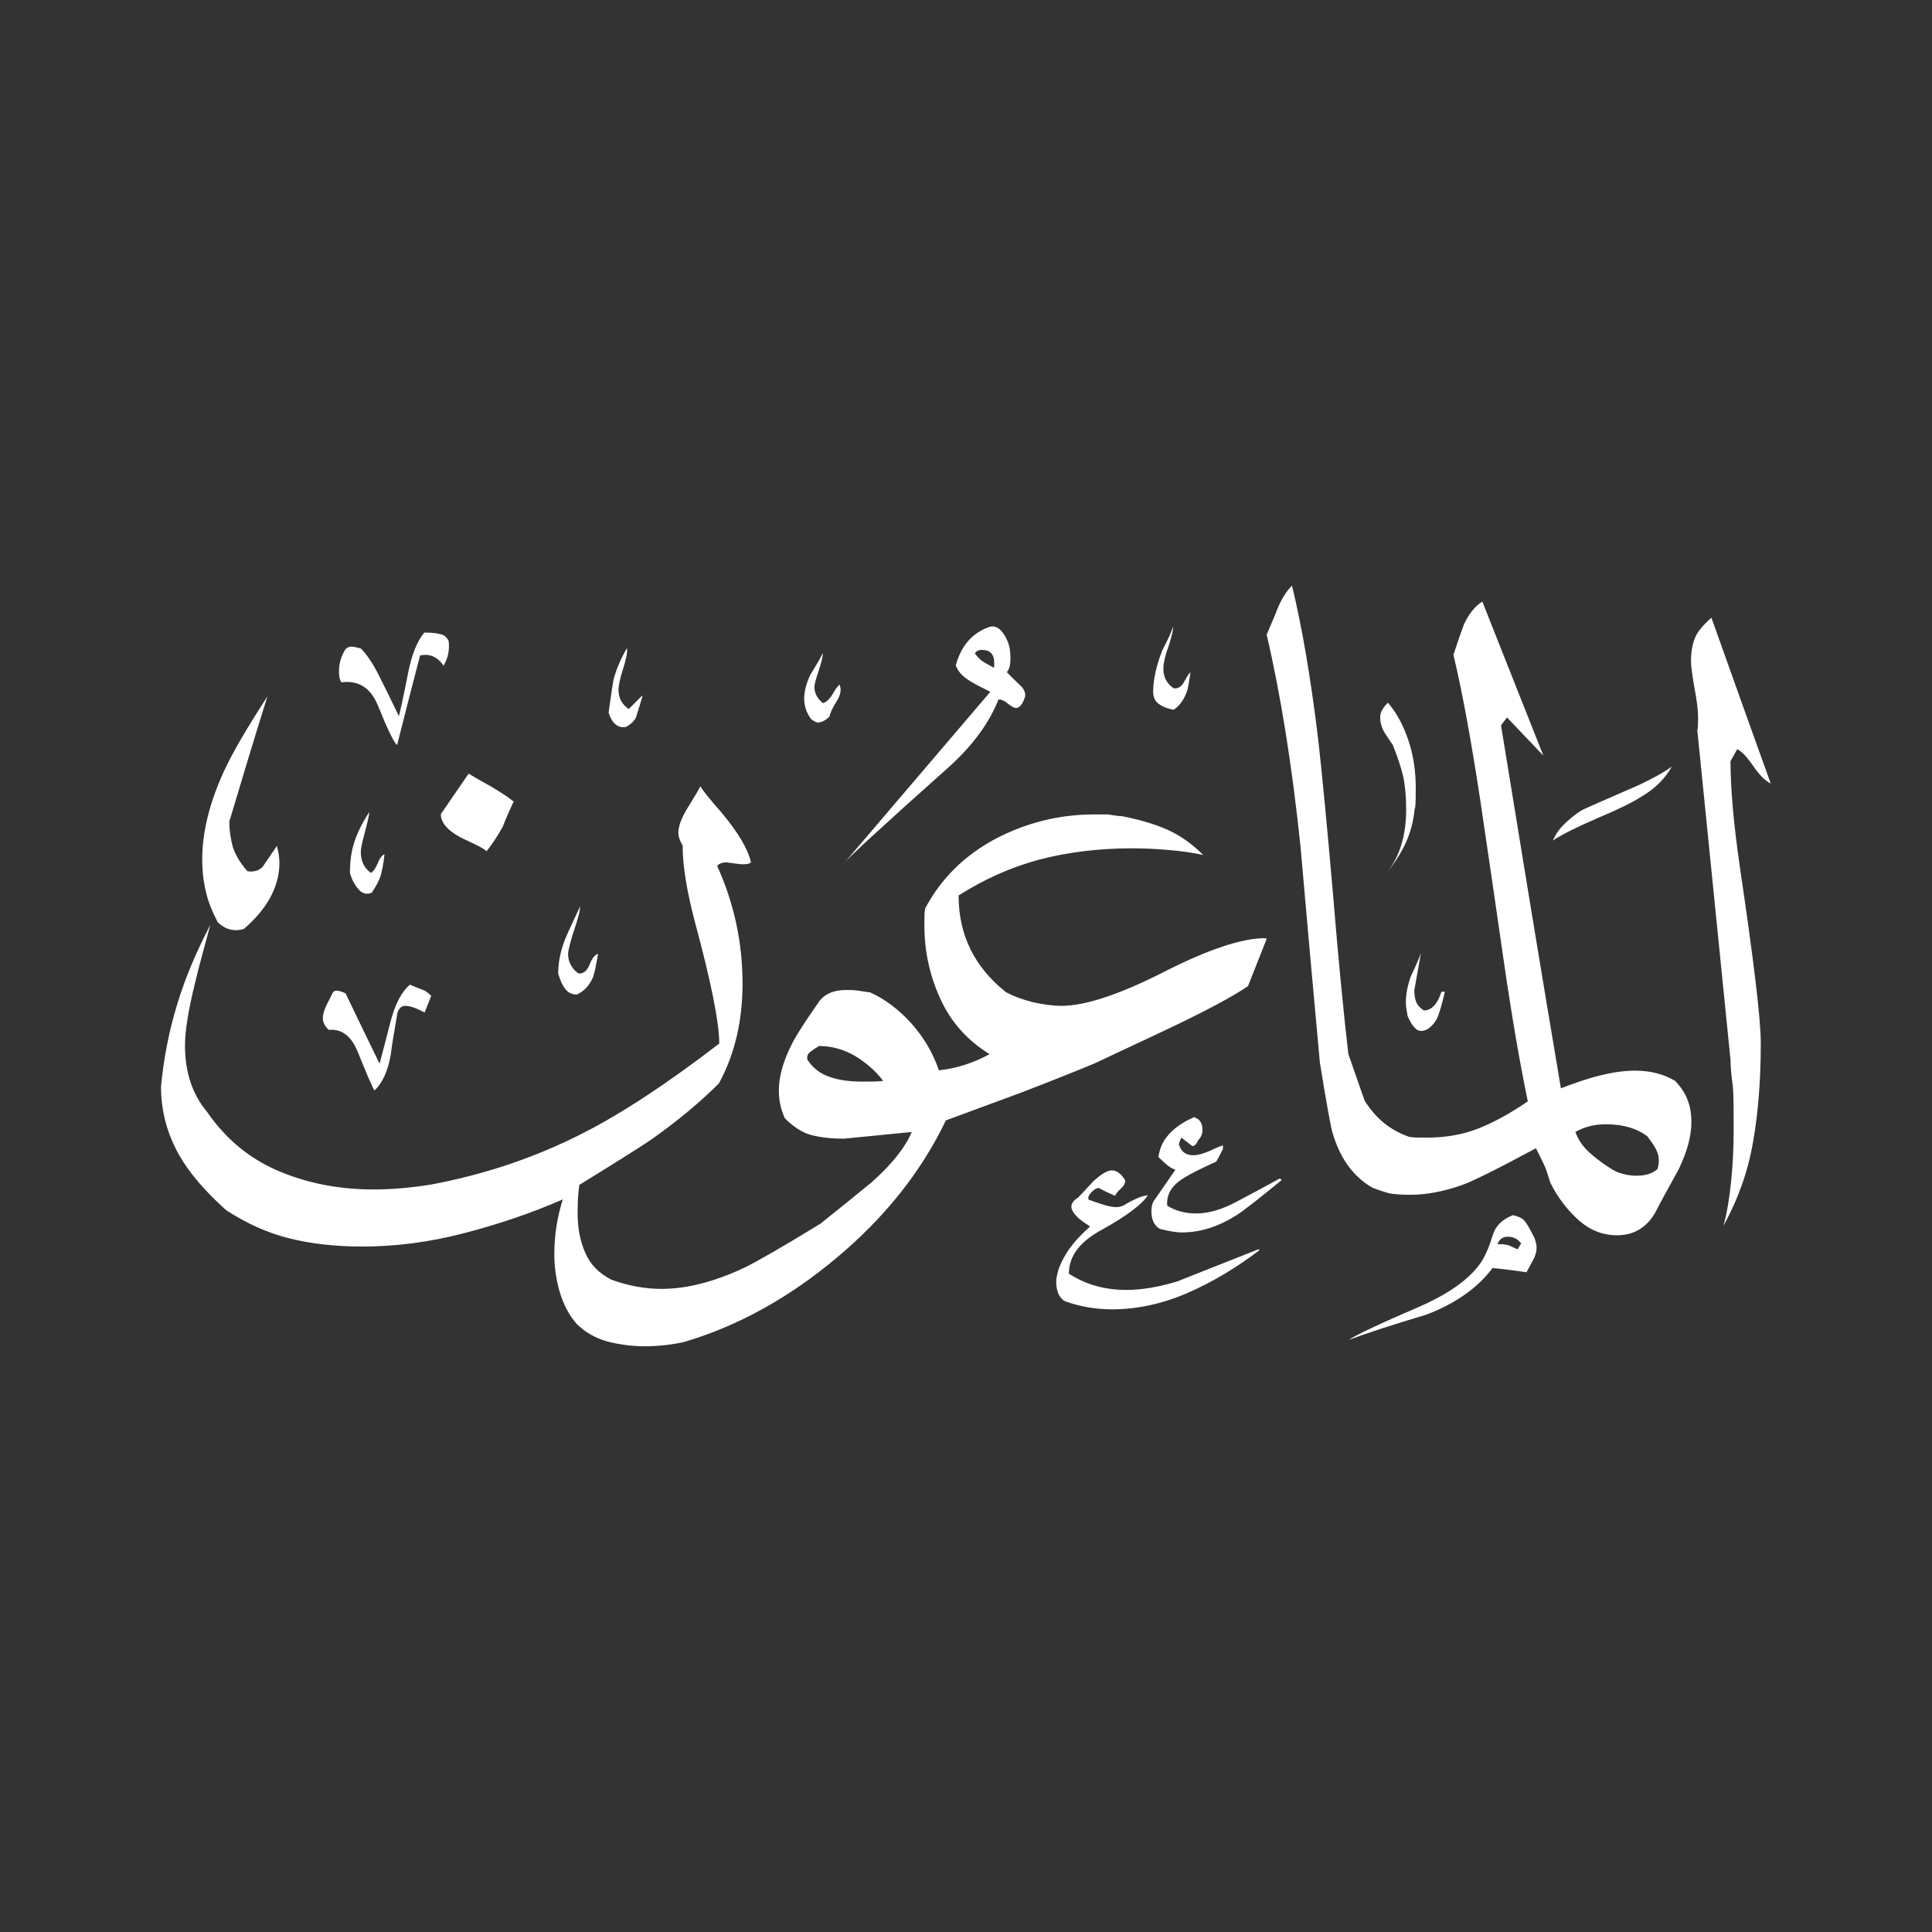 <svg width="24" height="24" viewBox="0 0 24 24" fill="none" xmlns="http://www.w3.org/2000/svg">
<rect x="0" y="0" width="24" height="24" fill="#333333" stroke="none"/>
<path fill-rule="evenodd" clip-rule="evenodd" d="M22 9.736C21.93 9.701 21.855 9.627 21.781 9.518C21.702 9.404 21.637 9.334 21.58 9.307L21.497 9.456C21.497 9.798 21.536 10.231 21.61 10.748C21.785 11.926 21.873 12.661 21.873 12.954C21.873 13.41 21.842 13.821 21.777 14.185C21.715 14.548 21.593 14.894 21.409 15.227C21.453 15.074 21.483 14.885 21.505 14.671C21.527 14.452 21.536 14.246 21.536 14.049C21.536 13.804 21.536 13.62 21.527 13.502C21.505 13.349 21.497 13.235 21.497 13.165L21.085 9.075C21.094 9.04 21.094 8.983 21.094 8.909C21.094 8.826 21.081 8.708 21.05 8.55C21.024 8.397 21.006 8.283 21.006 8.213C21.006 8.099 21.024 8.007 21.054 7.928C21.085 7.849 21.155 7.766 21.26 7.674C21.505 8.362 21.75 9.049 21.996 9.732L22 9.736ZM20.77 9.518C20.686 9.671 20.559 9.798 20.393 9.894C20.288 9.964 20.109 10.052 19.85 10.161C19.596 10.271 19.408 10.363 19.29 10.441C19.325 10.363 19.373 10.293 19.439 10.231C19.504 10.17 19.57 10.113 19.649 10.065C19.662 10.056 19.903 9.951 20.363 9.75C20.529 9.671 20.669 9.596 20.774 9.518H20.77ZM17.574 10.043C17.56 10.196 17.521 10.341 17.464 10.468C17.403 10.599 17.324 10.722 17.228 10.84C17.39 10.638 17.468 10.376 17.468 10.052C17.468 9.898 17.455 9.763 17.433 9.653C17.407 9.539 17.363 9.408 17.302 9.255C17.245 9.172 17.21 9.119 17.197 9.097C17.162 9.036 17.145 8.97 17.145 8.909C17.145 8.852 17.175 8.795 17.241 8.729C17.355 8.861 17.438 9.023 17.499 9.207C17.56 9.391 17.587 9.588 17.587 9.789C17.587 9.903 17.587 9.986 17.578 10.043H17.574ZM20.809 13.427C20.669 13.344 20.503 13.3 20.314 13.3C20.174 13.3 20.025 13.322 19.868 13.362C19.71 13.401 19.552 13.458 19.39 13.519C19.137 12.022 18.891 10.516 18.646 9.01L18.721 8.913L19.172 9.386C18.918 8.747 18.668 8.112 18.414 7.473C18.318 7.534 18.239 7.635 18.182 7.766C18.156 7.836 18.112 7.959 18.055 8.134C18.169 8.611 18.279 9.22 18.392 9.964C18.484 10.586 18.581 11.247 18.681 11.943C18.782 12.639 18.883 13.222 18.979 13.681C18.756 13.835 18.546 13.948 18.353 14.023C18.16 14.097 17.95 14.132 17.727 14.132C17.631 14.132 17.556 14.132 17.508 14.123C17.276 14.045 17.092 13.896 16.952 13.673L16.75 13.095C16.694 12.617 16.628 11.952 16.558 11.094C16.483 10.236 16.422 9.596 16.374 9.176C16.282 8.414 16.172 7.779 16.05 7.276C15.989 7.333 15.927 7.425 15.87 7.56C15.844 7.631 15.796 7.74 15.735 7.884C15.91 8.633 16.05 9.509 16.155 10.511C16.234 11.409 16.313 12.306 16.396 13.2C16.479 13.712 16.532 14.001 16.553 14.071C16.645 14.386 16.807 14.614 17.048 14.754C17.14 14.789 17.21 14.811 17.258 14.824C17.306 14.833 17.394 14.842 17.521 14.842C17.718 14.842 17.924 14.802 18.143 14.728C18.283 14.68 18.594 14.526 19.08 14.264C19.15 14.404 19.194 14.491 19.207 14.531C19.22 14.57 19.237 14.623 19.259 14.693C19.351 14.877 19.469 15.03 19.61 15.157C19.754 15.284 19.912 15.345 20.087 15.345C20.297 15.345 20.459 15.249 20.568 15.052C20.616 14.955 20.713 14.78 20.853 14.526C20.958 14.307 21.011 14.115 21.011 13.94C21.011 13.843 20.997 13.751 20.967 13.673C20.941 13.594 20.888 13.511 20.809 13.427ZM14.789 8.353C14.767 8.493 14.754 8.572 14.745 8.585C14.71 8.69 14.653 8.769 14.579 8.817C14.509 8.804 14.447 8.782 14.399 8.747C14.351 8.716 14.325 8.664 14.325 8.594C14.325 8.441 14.364 8.27 14.439 8.077C14.509 7.946 14.553 7.845 14.574 7.784C14.574 7.832 14.553 7.915 14.513 8.038C14.469 8.156 14.452 8.248 14.452 8.309C14.452 8.414 14.496 8.493 14.579 8.55C14.636 8.559 14.68 8.528 14.714 8.462C14.75 8.397 14.776 8.357 14.789 8.353ZM17.95 12.315C17.928 12.407 17.906 12.499 17.876 12.587C17.849 12.679 17.797 12.744 17.727 12.788C17.67 12.814 17.622 12.814 17.587 12.779C17.547 12.744 17.517 12.692 17.486 12.622C17.473 12.552 17.464 12.495 17.464 12.455C17.464 12.35 17.486 12.241 17.525 12.131C17.587 12 17.631 11.899 17.652 11.838C17.626 11.991 17.595 12.145 17.569 12.302C17.569 12.359 17.578 12.407 17.591 12.442C17.604 12.482 17.635 12.517 17.687 12.552C17.784 12.552 17.858 12.473 17.906 12.32H17.95V12.315ZM12.718 8.699C12.692 8.76 12.657 8.795 12.622 8.795C12.6 8.795 12.565 8.778 12.517 8.738C12.469 8.699 12.429 8.686 12.403 8.69C12.289 8.979 12.088 9.255 11.794 9.522C10.954 10.271 10.511 10.678 10.472 10.739C11.081 10.025 11.689 9.312 12.302 8.594C12.188 8.537 12.11 8.497 12.061 8.467C11.965 8.41 11.899 8.344 11.873 8.265C11.943 8.011 12.088 7.854 12.302 7.784C12.35 7.775 12.394 7.793 12.429 7.828C12.464 7.863 12.495 7.911 12.517 7.968C12.543 8.029 12.552 8.099 12.552 8.182C12.552 8.261 12.539 8.314 12.508 8.349C12.517 8.362 12.569 8.414 12.665 8.506C12.736 8.567 12.753 8.633 12.718 8.694V8.699ZM19.067 15.393C19.067 15.393 19.088 15.45 19.088 15.498C19.088 15.546 19.075 15.599 19.045 15.652C19.018 15.704 18.988 15.757 18.962 15.805C18.821 15.783 18.681 15.765 18.541 15.752C18.357 15.997 18.086 16.19 17.722 16.33C17.28 16.462 16.961 16.567 16.755 16.645C16.834 16.588 17.131 16.448 17.648 16.225C18.024 16.059 18.283 15.866 18.414 15.656C18.462 15.573 18.506 15.472 18.541 15.349C18.576 15.231 18.659 15.148 18.795 15.095C18.856 15.109 18.905 15.13 18.931 15.157C18.957 15.183 19.005 15.262 19.067 15.389V15.393ZM10.428 8.502C10.454 8.559 10.446 8.629 10.393 8.712C10.341 8.795 10.31 8.861 10.306 8.9C10.257 8.948 10.209 8.975 10.157 8.975C10.144 8.975 10.113 8.962 10.074 8.931C10.017 8.852 9.99 8.769 9.99 8.677C9.99 8.585 10.017 8.489 10.065 8.384C10.144 8.257 10.196 8.165 10.222 8.112C10.222 8.156 10.205 8.226 10.17 8.331C10.135 8.436 10.117 8.502 10.117 8.532C10.117 8.611 10.152 8.677 10.222 8.734C10.266 8.725 10.31 8.681 10.358 8.598C10.384 8.55 10.411 8.519 10.433 8.502H10.428ZM15.923 14.658C15.634 14.894 15.446 15.043 15.354 15.1C15.13 15.24 14.907 15.31 14.68 15.31C14.623 15.31 14.531 15.297 14.408 15.266C14.338 15.223 14.303 15.152 14.303 15.047C14.303 14.986 14.316 14.934 14.347 14.899L14.601 14.531C14.566 14.518 14.539 14.504 14.518 14.487C14.496 14.474 14.456 14.434 14.39 14.373C14.404 14.281 14.434 14.202 14.487 14.132C14.566 14.027 14.68 13.944 14.833 13.878C14.903 13.9 14.938 13.953 14.938 14.036C14.938 14.084 14.92 14.128 14.885 14.163C14.863 14.211 14.841 14.237 14.811 14.237C14.732 14.176 14.688 14.141 14.675 14.132C14.662 14.159 14.649 14.189 14.645 14.216C14.671 14.307 14.732 14.351 14.824 14.351C14.881 14.351 14.955 14.329 15.043 14.29C15.135 14.246 15.183 14.229 15.192 14.229V14.272C15.17 14.316 15.144 14.369 15.109 14.43C14.925 14.513 14.793 14.579 14.71 14.631C14.557 14.723 14.487 14.837 14.5 14.977C14.596 15.039 14.719 15.074 14.859 15.074C15.012 15.074 15.183 15.025 15.367 14.925C15.551 14.828 15.73 14.732 15.897 14.64L15.927 14.662L15.923 14.658ZM7.981 8.646C7.933 8.813 7.902 8.905 7.898 8.918C7.871 8.966 7.827 9.005 7.771 9.032C7.674 9.045 7.604 8.988 7.56 8.852C7.595 8.598 7.617 8.462 7.622 8.441C7.657 8.309 7.714 8.178 7.788 8.051C7.797 8.099 7.779 8.187 7.74 8.309C7.701 8.432 7.683 8.519 7.683 8.567C7.683 8.673 7.727 8.751 7.81 8.808L7.976 8.642L7.981 8.646ZM15.63 15.52C15.012 15.765 14.675 15.897 14.623 15.919C14.39 15.989 14.18 16.024 13.992 16.024C13.725 16.024 13.489 15.958 13.278 15.822C13.278 15.603 13.414 15.424 13.69 15.275C14.005 15.1 14.194 14.955 14.259 14.846C14.215 14.855 14.176 14.863 14.137 14.881C14.097 14.899 14.049 14.92 13.996 14.951C13.961 14.977 13.918 14.995 13.861 14.995C13.826 14.995 13.773 14.986 13.703 14.964C13.633 14.942 13.572 14.92 13.524 14.903C13.511 14.881 13.524 14.85 13.554 14.815C13.589 14.776 13.62 14.758 13.651 14.758C13.712 14.793 13.782 14.824 13.852 14.855C13.861 14.833 13.883 14.802 13.922 14.767C13.961 14.732 13.979 14.697 13.979 14.666C13.931 14.583 13.874 14.539 13.813 14.539C13.756 14.539 13.681 14.583 13.581 14.675C13.519 14.745 13.454 14.811 13.392 14.877C13.335 14.912 13.309 14.951 13.309 14.99C13.309 15.03 13.34 15.082 13.405 15.139C13.449 15.174 13.493 15.205 13.541 15.236C13.449 15.319 13.392 15.38 13.362 15.415C13.27 15.52 13.2 15.634 13.152 15.761C13.143 15.787 13.138 15.818 13.13 15.849C13.121 15.879 13.121 15.91 13.121 15.936C13.121 15.98 13.13 16.019 13.143 16.059C13.156 16.098 13.182 16.129 13.217 16.159C13.405 16.23 13.607 16.265 13.817 16.265C14.132 16.265 14.447 16.194 14.758 16.059C15.069 15.923 15.367 15.743 15.647 15.529L15.63 15.52ZM5.573 7.963C5.581 8.02 5.577 8.073 5.568 8.121C5.56 8.169 5.538 8.217 5.511 8.27C5.433 8.156 5.336 8.117 5.218 8.143C5.122 8.515 5.025 8.887 4.933 9.255C4.89 9.22 4.811 9.053 4.693 8.76C4.601 8.541 4.452 8.449 4.242 8.476C4.22 8.449 4.211 8.401 4.211 8.34C4.211 8.283 4.22 8.235 4.233 8.191C4.246 8.147 4.264 8.112 4.281 8.081C4.299 8.051 4.329 8.033 4.369 8.033C4.391 8.033 4.43 8.042 4.482 8.055C4.561 8.134 4.636 8.248 4.71 8.397C4.785 8.546 4.868 8.712 4.955 8.896C4.968 8.852 5.008 8.677 5.069 8.362C5.113 8.138 5.179 7.968 5.271 7.858C5.349 7.858 5.411 7.863 5.463 7.876C5.516 7.884 5.551 7.915 5.573 7.963ZM6.383 9.951C6.335 10.056 6.286 10.161 6.247 10.266C6.19 10.371 6.124 10.472 6.046 10.573C6.002 10.538 5.919 10.494 5.792 10.437C5.581 10.341 5.476 10.231 5.476 10.113L5.822 9.61C5.822 9.61 5.919 9.671 6.094 9.767C6.212 9.837 6.308 9.898 6.378 9.955L6.383 9.951ZM15.735 11.663L15.503 12.25C15.314 12.381 14.929 12.587 14.347 12.858C13.9 13.068 13.655 13.182 13.611 13.204C13.414 13.287 13.108 13.41 12.687 13.572C12.328 13.703 12.018 13.821 11.75 13.918C11.444 14.557 10.989 15.126 10.393 15.625C9.798 16.124 9.163 16.475 8.493 16.672C8.331 16.707 8.169 16.724 8.011 16.724C7.854 16.724 7.687 16.702 7.539 16.663C7.39 16.619 7.267 16.549 7.162 16.444C7.07 16.339 7.004 16.212 6.956 16.059C6.912 15.91 6.886 15.748 6.886 15.582C6.886 15.349 6.921 15.122 6.991 14.899C6.615 15.065 6.203 15.205 5.765 15.319C5.327 15.433 4.907 15.485 4.5 15.485C4.163 15.485 3.861 15.45 3.598 15.384C3.331 15.319 3.068 15.201 2.81 15.034C2.552 14.802 2.359 14.579 2.232 14.36C2.079 14.093 2 13.808 2 13.497C2.035 13.138 2.101 12.801 2.201 12.477C2.298 12.153 2.438 11.825 2.613 11.488C2.53 11.794 2.464 12.035 2.425 12.201C2.342 12.539 2.298 12.801 2.298 12.989C2.298 13.318 2.39 13.594 2.569 13.808C2.801 14.145 3.095 14.391 3.454 14.544C3.813 14.697 4.207 14.776 4.64 14.776C4.872 14.776 5.109 14.754 5.354 14.715C6.032 14.588 6.663 14.373 7.245 14.075C7.727 13.83 8.292 13.458 8.935 12.963C8.935 12.709 8.835 12.201 8.629 11.44C8.532 11.068 8.48 10.757 8.48 10.503C8.445 10.446 8.427 10.393 8.427 10.345C8.427 10.266 8.462 10.17 8.532 10.052C8.646 9.868 8.699 9.776 8.699 9.767C8.734 9.824 8.821 9.934 8.961 10.091C9.172 10.345 9.294 10.551 9.329 10.713C9.303 10.735 9.259 10.739 9.198 10.735C9.137 10.726 9.08 10.722 9.023 10.713C8.975 10.713 8.935 10.726 8.909 10.757C9.119 11.221 9.224 11.707 9.224 12.219C9.224 12.683 9.128 13.095 8.931 13.458C8.694 13.694 8.414 13.927 8.099 14.15C7.946 14.255 7.644 14.443 7.197 14.719C7.188 14.776 7.184 14.828 7.18 14.881C7.18 14.934 7.175 14.995 7.175 15.065C7.175 15.253 7.206 15.419 7.271 15.564C7.333 15.709 7.442 15.818 7.595 15.897C7.814 15.976 8.02 16.011 8.217 16.011C8.532 16.011 8.874 15.923 9.246 15.748C9.408 15.669 9.723 15.489 10.192 15.201C10.402 15.034 10.617 14.859 10.831 14.684C11.076 14.465 11.243 14.259 11.326 14.062C11.046 14.088 10.765 14.119 10.485 14.145C10.319 14.145 10.179 14.128 10.069 14.097C9.96 14.067 9.855 13.996 9.75 13.892C9.701 13.786 9.675 13.673 9.675 13.546C9.675 13.37 9.732 13.173 9.842 12.959C9.903 12.841 10.021 12.661 10.187 12.425C10.257 12.342 10.367 12.298 10.511 12.298C10.559 12.298 10.608 12.298 10.66 12.306C10.708 12.315 10.757 12.32 10.809 12.328C10.997 12.412 11.168 12.543 11.326 12.718C11.479 12.893 11.593 13.086 11.663 13.296C11.873 13.274 12.083 13.209 12.293 13.095C12.022 12.928 11.816 12.701 11.685 12.416C11.553 12.131 11.483 11.825 11.483 11.496C11.483 11.4 11.483 11.33 11.492 11.286C11.689 10.914 11.978 10.63 12.359 10.424C12.74 10.223 13.152 10.117 13.594 10.117H13.76C13.843 10.13 13.905 10.139 13.94 10.139C14.159 10.183 14.342 10.236 14.5 10.306C14.658 10.376 14.806 10.481 14.947 10.621C14.828 10.595 14.688 10.573 14.531 10.56C14.373 10.546 14.215 10.538 14.062 10.538C13.651 10.538 13.265 10.586 12.911 10.678C12.556 10.774 12.223 10.923 11.908 11.124C11.908 11.615 12.105 12.013 12.495 12.324C12.6 12.381 12.714 12.42 12.836 12.451C12.959 12.477 13.077 12.495 13.187 12.495C13.48 12.495 13.905 12.355 14.456 12.075C15.008 11.794 15.428 11.654 15.717 11.654L15.735 11.663ZM7.425 11.851C7.39 11.86 7.355 11.904 7.324 11.982C7.293 12.061 7.245 12.101 7.184 12.092C7.101 12.031 7.057 11.947 7.057 11.851C7.057 11.803 7.092 11.672 7.162 11.461C7.188 11.378 7.206 11.313 7.206 11.26C7.101 11.483 7.039 11.619 7.018 11.672C6.961 11.82 6.934 11.961 6.934 12.092C6.956 12.171 6.982 12.232 7.018 12.28C7.053 12.328 7.101 12.355 7.166 12.355C7.258 12.311 7.324 12.241 7.368 12.136C7.381 12.101 7.403 12.004 7.429 11.851H7.425ZM4.776 10.612C4.75 10.621 4.719 10.656 4.693 10.722C4.666 10.787 4.636 10.827 4.609 10.844C4.526 10.787 4.482 10.7 4.482 10.582C4.482 10.538 4.5 10.459 4.531 10.345C4.561 10.231 4.583 10.144 4.588 10.087C4.504 10.214 4.443 10.336 4.404 10.454C4.364 10.573 4.347 10.704 4.347 10.844C4.369 10.923 4.404 10.989 4.452 11.046C4.5 11.102 4.557 11.116 4.618 11.089C4.675 11.006 4.71 10.936 4.728 10.879C4.745 10.822 4.763 10.735 4.776 10.617V10.612ZM3.44 10.507C3.379 10.599 3.318 10.687 3.261 10.77C3.213 10.818 3.147 10.835 3.073 10.822C2.981 10.717 2.924 10.617 2.893 10.525C2.867 10.428 2.849 10.323 2.849 10.205C3.003 9.688 3.16 9.167 3.322 8.651C3.064 9.049 2.88 9.364 2.775 9.596C2.6 9.982 2.512 10.341 2.512 10.678C2.512 10.809 2.525 10.941 2.556 11.068C2.582 11.194 2.635 11.321 2.705 11.457C2.801 11.549 2.911 11.575 3.029 11.54C3.16 11.427 3.27 11.304 3.349 11.164C3.427 11.024 3.471 10.875 3.471 10.722C3.471 10.66 3.462 10.59 3.44 10.511V10.507ZM5.354 12.368C5.319 12.333 5.284 12.306 5.244 12.293C5.205 12.28 5.157 12.258 5.091 12.232C4.986 12.324 4.907 12.477 4.85 12.696C4.767 13.025 4.719 13.195 4.715 13.213C4.574 12.924 4.434 12.635 4.294 12.342C4.285 12.333 4.259 12.324 4.215 12.311C4.172 12.298 4.141 12.311 4.128 12.342C4.115 12.368 4.093 12.416 4.058 12.482C4.027 12.547 4.01 12.604 4.01 12.644C4.01 12.701 4.036 12.749 4.084 12.793C4.246 12.779 4.364 12.871 4.443 13.064C4.561 13.357 4.631 13.519 4.653 13.546C4.75 13.454 4.82 13.305 4.855 13.095C4.868 12.981 4.898 12.81 4.938 12.578C4.96 12.521 4.99 12.495 5.034 12.495C5.091 12.495 5.17 12.521 5.275 12.578L5.358 12.368H5.354ZM20.59 14.522C20.529 14.579 20.441 14.605 20.328 14.605C20.244 14.605 20.161 14.588 20.074 14.553C19.96 14.491 19.859 14.417 19.763 14.334C19.666 14.251 19.605 14.159 19.57 14.062C19.675 14.001 19.802 13.966 19.947 13.966C20.157 13.966 20.328 14.014 20.463 14.115C20.524 14.194 20.568 14.259 20.59 14.32C20.612 14.382 20.612 14.447 20.59 14.526V14.522ZM12.35 8.292V8.23C12.35 8.125 12.298 8.073 12.193 8.073C12.158 8.073 12.131 8.086 12.11 8.117C12.145 8.165 12.184 8.204 12.223 8.226C12.267 8.252 12.306 8.274 12.35 8.296V8.292ZM18.896 15.446C18.852 15.389 18.799 15.363 18.729 15.363C18.668 15.363 18.624 15.393 18.602 15.459C18.646 15.45 18.69 15.459 18.738 15.468C18.795 15.494 18.834 15.511 18.852 15.52L18.896 15.446ZM10.971 13.427C10.875 13.3 10.757 13.2 10.621 13.117C10.485 13.038 10.336 12.994 10.174 12.994C10.13 13.02 10.095 13.046 10.065 13.068C10.034 13.09 10.021 13.121 10.03 13.165C10.1 13.27 10.192 13.34 10.31 13.379C10.424 13.419 10.559 13.436 10.713 13.436C10.831 13.436 10.919 13.436 10.976 13.427H10.971Z" fill="white"/>
</svg>
